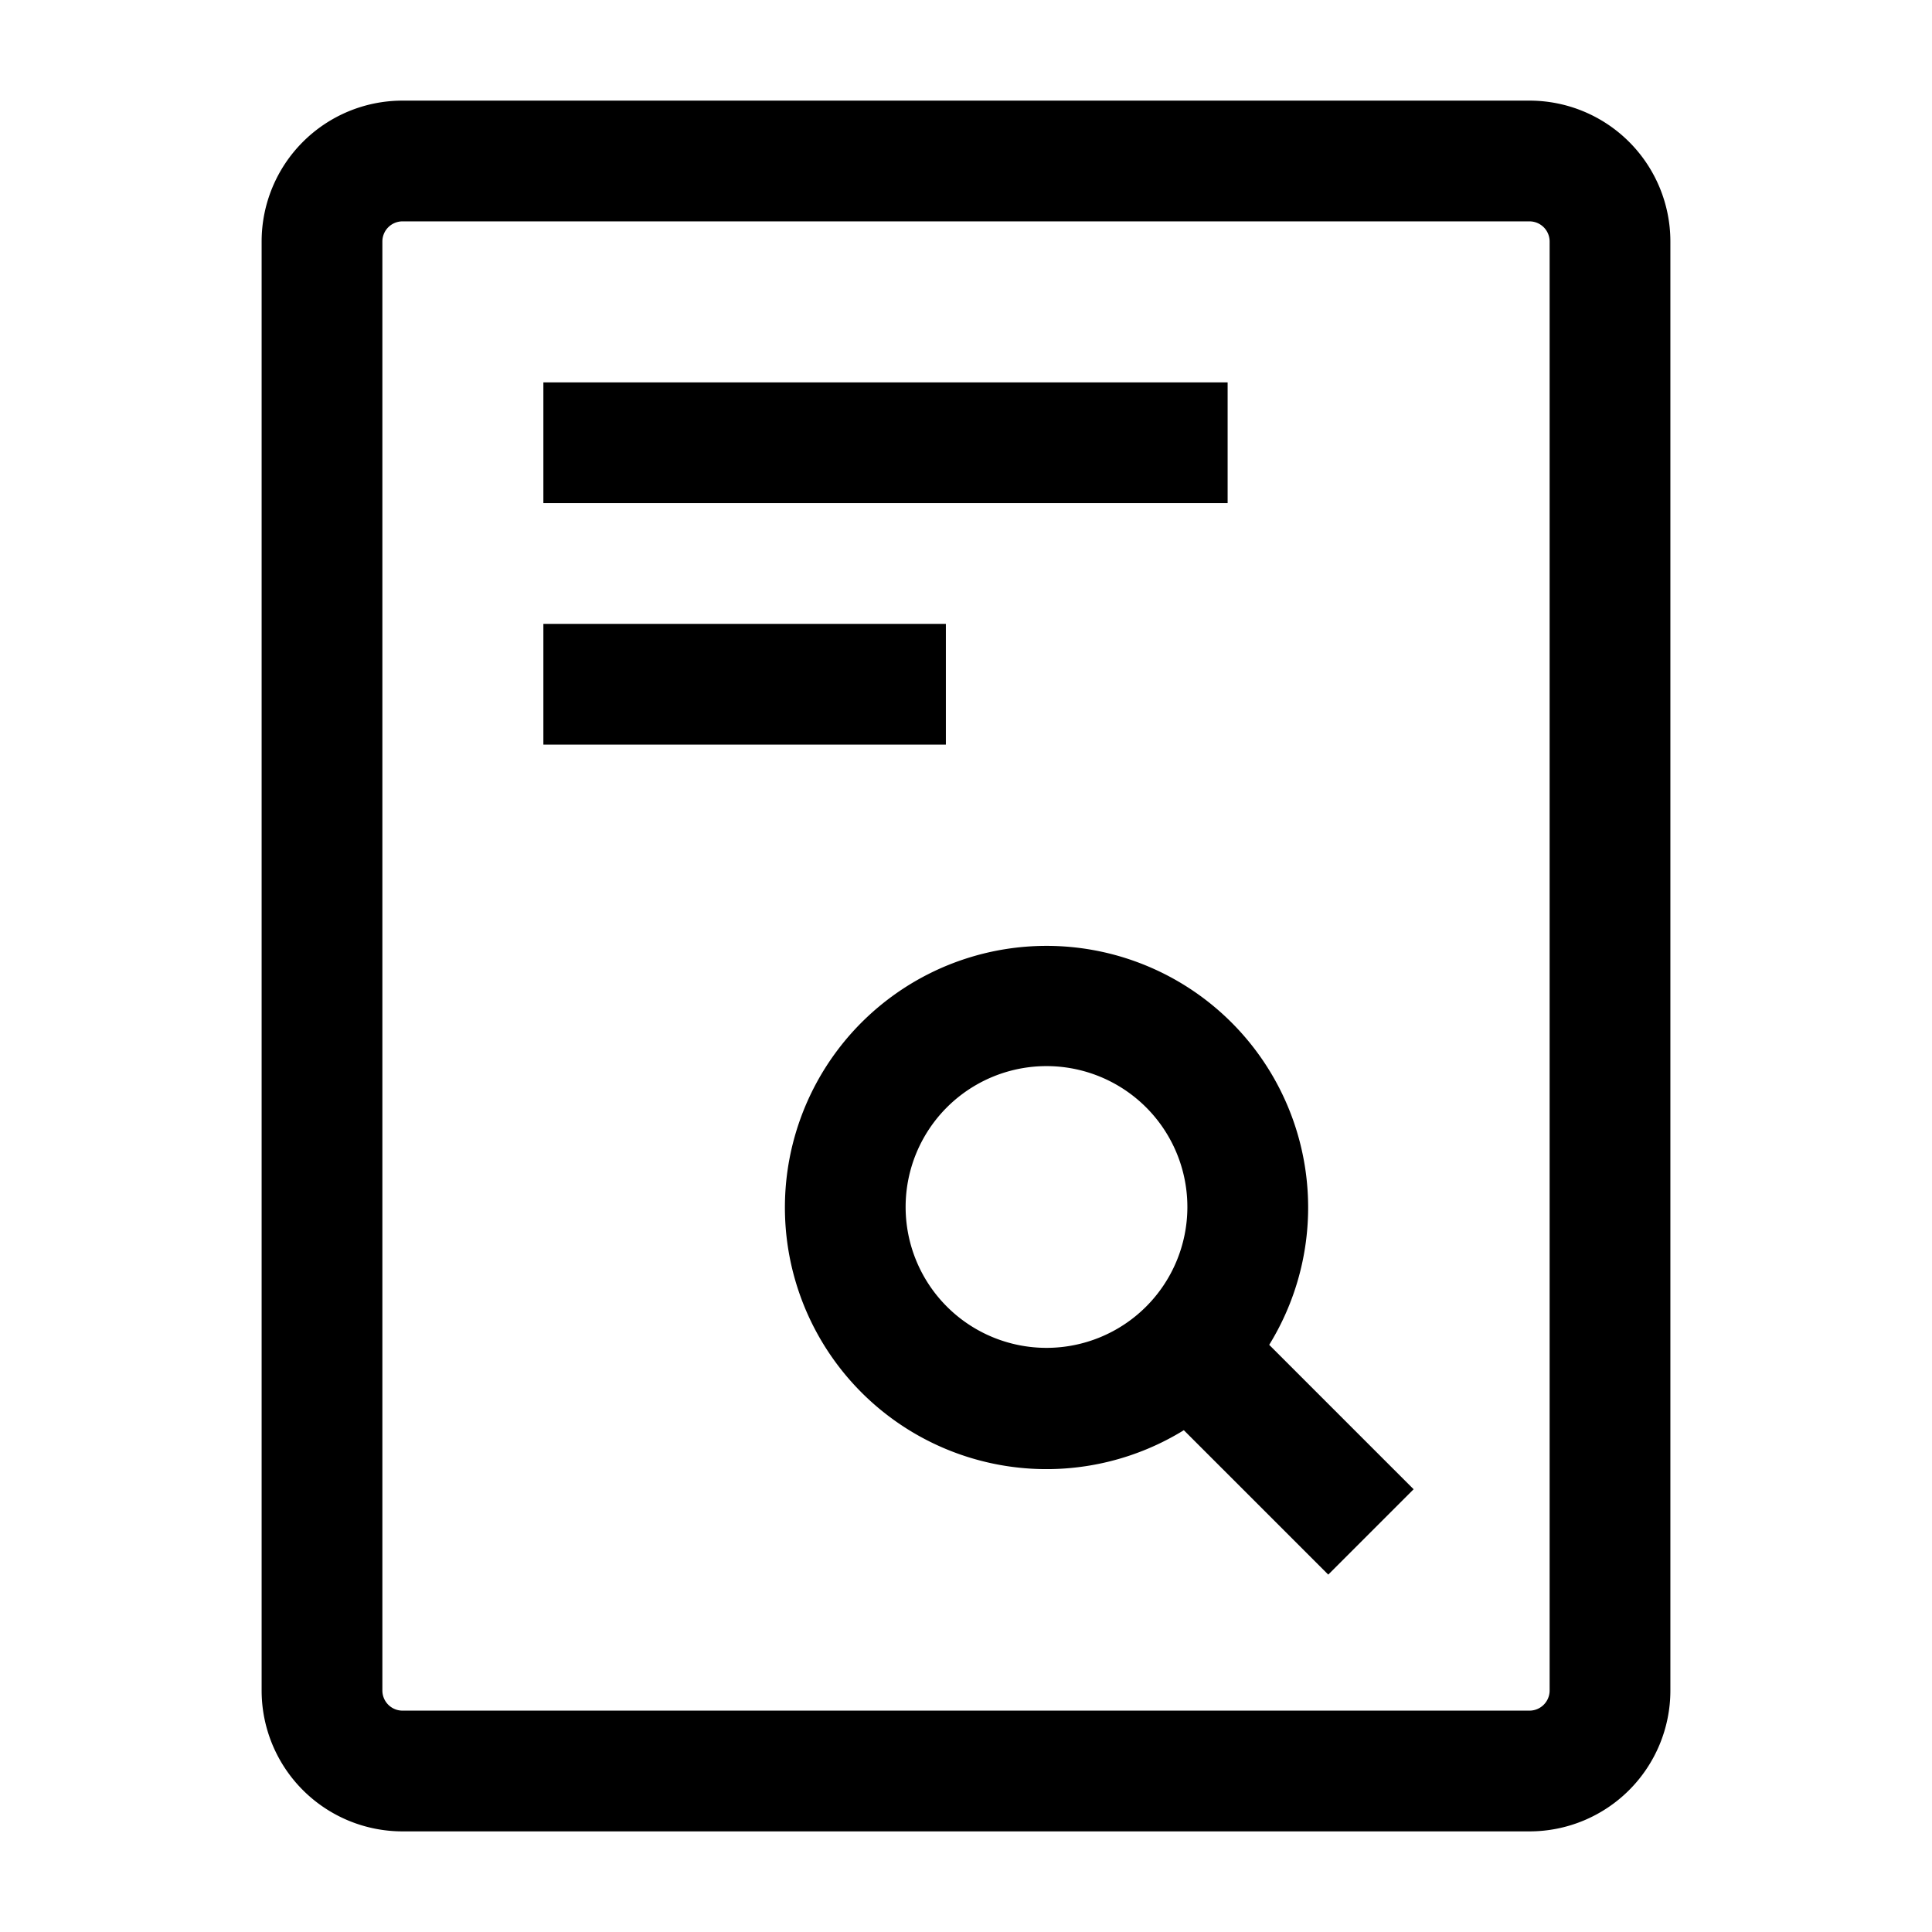 <?xml version="1.0" standalone="no"?><!DOCTYPE svg PUBLIC "-//W3C//DTD SVG 1.1//EN" "http://www.w3.org/Graphics/SVG/1.1/DTD/svg11.dtd"><svg t="1730707482887" class="icon" viewBox="0 0 1024 1024" version="1.1" xmlns="http://www.w3.org/2000/svg" p-id="4443" xmlns:xlink="http://www.w3.org/1999/xlink" width="32" height="32"><path d="M554.667 501.333a138.667 138.667 0 1 0 72.789 256.704L704 834.581 749.248 789.333l-76.544-76.544A138.667 138.667 0 0 0 554.667 501.333zM480 640a74.667 74.667 0 1 1 149.333 0 74.667 74.667 0 0 1-149.333 0z" p-id="4444"></path><path d="M288 202.667h362.667v64h-362.667v-64zM501.333 330.667h-213.333v64h213.333v-64z" p-id="4445"></path><path d="M213.333 53.333A74.667 74.667 0 0 0 138.667 128v768a74.667 74.667 0 0 0 74.667 74.667h597.333a74.667 74.667 0 0 0 74.667-74.667V128A74.667 74.667 0 0 0 810.667 53.333H213.333zM202.667 128a10.667 10.667 0 0 1 10.667-10.667h597.333a10.667 10.667 0 0 1 10.667 10.667v768a10.667 10.667 0 0 1-10.667 10.667H213.333a10.667 10.667 0 0 1-10.667-10.667V128z" p-id="4446"></path></svg>